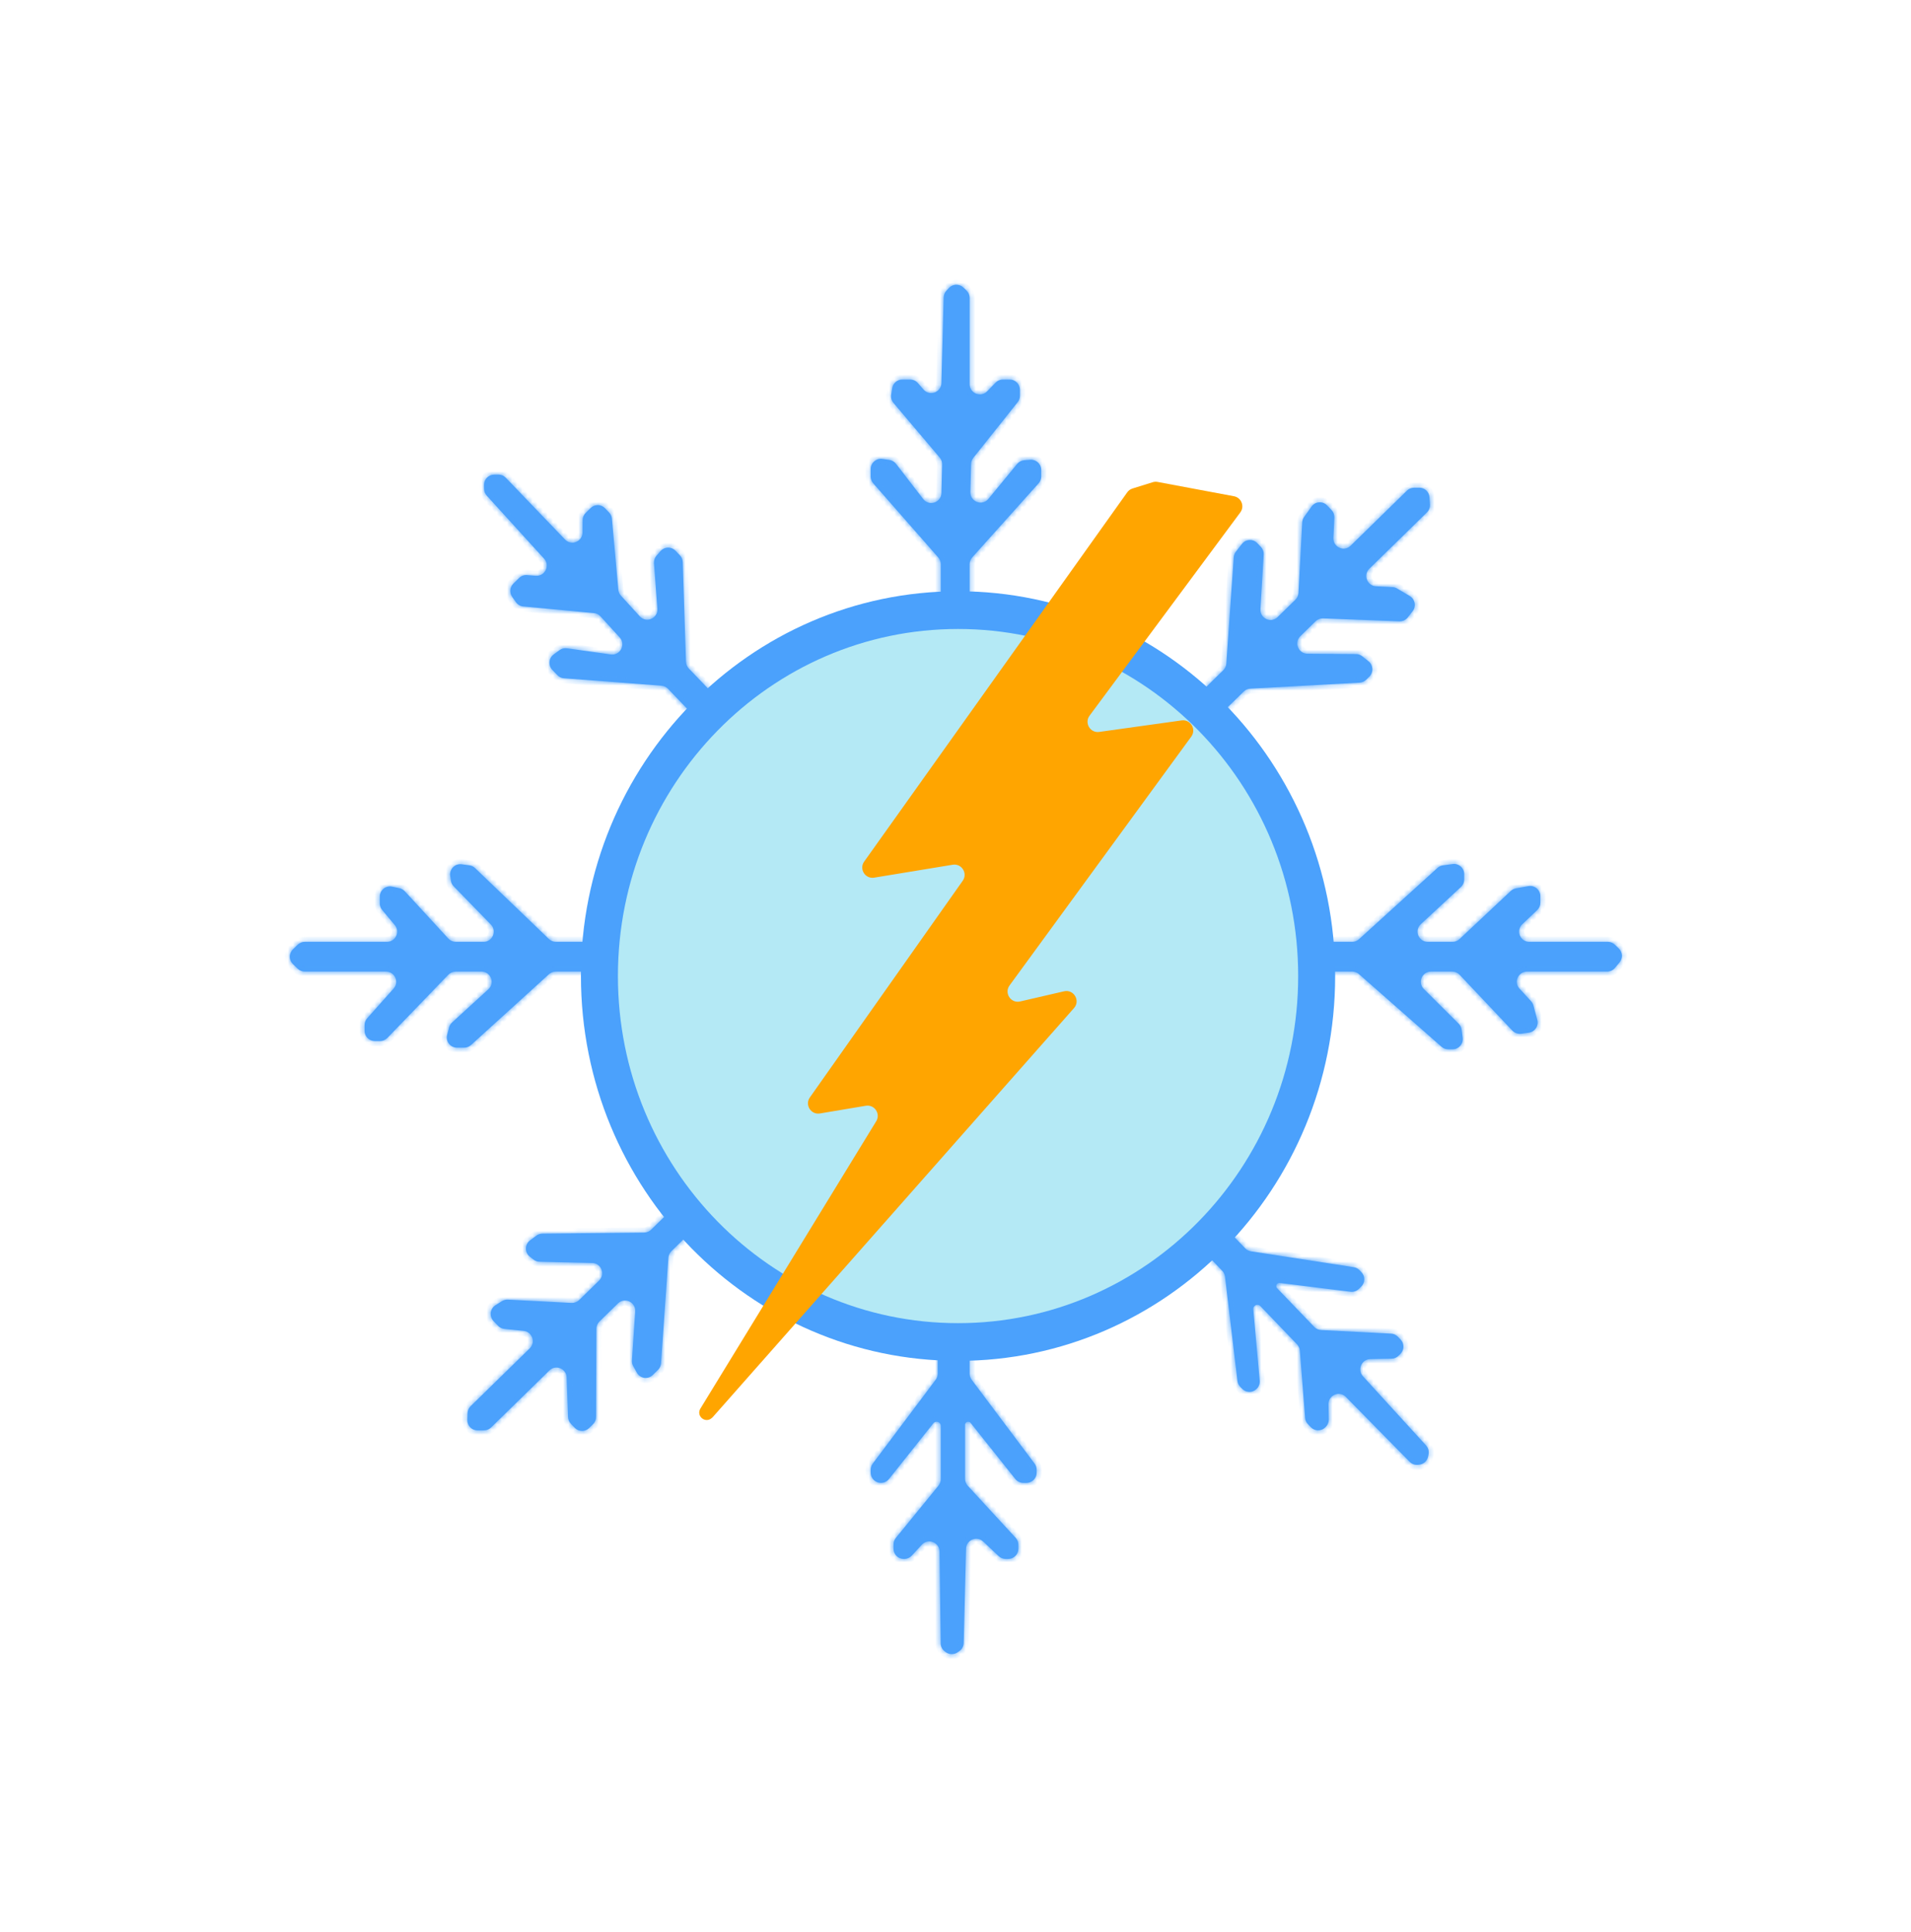 <svg width="375" height="379" viewBox="0 0 375 379" fill="none" xmlns="http://www.w3.org/2000/svg">
<mask id="path-1-inside-1_120_38" fill="white">
<path d="M195.366 75.071L193.712 76.772C192.46 78.06 190.278 77.174 190.278 75.378V58.445C190.278 57.902 190.057 57.382 189.667 57.005L189.061 56.422C188.253 55.642 186.962 55.68 186.202 56.506L185.706 57.043C185.379 57.399 185.191 57.862 185.178 58.346L184.735 75.167C184.687 76.99 182.424 77.803 181.227 76.427L180.118 75.152C179.738 74.716 179.188 74.465 178.609 74.465H177.053C176.066 74.465 175.226 75.185 175.076 76.161L174.877 77.457C174.789 78.029 174.954 78.611 175.328 79.053L184.407 89.78C184.724 90.154 184.892 90.632 184.88 91.122L184.74 96.732C184.694 98.614 182.308 99.394 181.158 97.904L175.832 91.002C175.514 90.591 175.049 90.319 174.535 90.245L173.141 90.043C171.935 89.869 170.854 90.804 170.854 92.023V93.501C170.854 93.987 171.031 94.455 171.351 94.82L184.104 109.363C184.424 109.728 184.6 110.197 184.6 110.682V118.392C184.6 119.496 185.496 120.392 186.6 120.392H188.278C189.382 120.392 190.278 119.496 190.278 118.392V110.694C190.278 110.201 190.46 109.726 190.788 109.359L203.812 94.824C204.141 94.457 204.322 93.982 204.322 93.489V92.198C204.322 91.032 203.33 90.114 202.168 90.204L200.989 90.295C200.446 90.337 199.944 90.599 199.598 91.02L193.967 97.874C192.76 99.344 190.375 98.456 190.422 96.554L190.56 91.032C190.571 90.597 190.724 90.177 190.995 89.836L199.703 78.905C199.985 78.551 200.139 78.111 200.139 77.659V76.465C200.139 75.36 199.244 74.465 198.139 74.465H196.8C196.26 74.465 195.743 74.683 195.366 75.071Z"/>
<path d="M265.336 184.784H255.857C254.752 184.784 253.857 185.679 253.857 186.784V188.623C253.857 189.728 254.752 190.623 255.857 190.623H265.354C265.84 190.623 266.31 190.801 266.675 191.122L282.874 205.372C283.239 205.694 283.708 205.871 284.195 205.871H285.044C286.253 205.871 287.185 204.808 287.027 203.61L286.816 202.005C286.758 201.567 286.557 201.16 286.244 200.848L279.404 194.041C278.139 192.782 279.03 190.623 280.815 190.623H284.969C285.519 190.623 286.045 190.85 286.423 191.249L296.78 202.205C297.222 202.673 297.863 202.9 298.502 202.813L300.009 202.609C301.205 202.446 301.986 201.269 301.67 200.104L300.9 197.259C300.816 196.949 300.658 196.664 300.44 196.427L298.185 193.978C297.004 192.697 297.913 190.623 299.656 190.623H315.371C315.966 190.623 316.53 190.358 316.91 189.9L317.816 188.807C318.484 188.002 318.418 186.818 317.665 186.091L316.892 185.345C316.519 184.985 316.021 184.784 315.503 184.784H300.104C298.297 184.784 297.416 182.578 298.726 181.334L301.643 178.563C302.041 178.185 302.266 177.661 302.266 177.113V175.824C302.266 174.577 301.137 173.634 299.91 173.856L297.469 174.297C297.089 174.366 296.737 174.543 296.456 174.807L286.408 184.242C286.037 184.59 285.548 184.784 285.039 184.784H280.173C278.355 184.784 277.48 182.553 278.814 181.317L286.684 174.023C287.093 173.645 287.325 173.113 287.325 172.556V171.502C287.325 170.29 286.256 169.357 285.056 169.52L283.159 169.777C282.758 169.832 282.383 170.007 282.084 170.278L266.68 184.265C266.312 184.599 265.833 184.784 265.336 184.784Z"/>
<path d="M118.546 184.784H109.099C108.582 184.784 108.086 184.584 107.713 184.226L93.225 170.313C92.92 170.019 92.529 169.83 92.109 169.773L90.594 169.568C89.28 169.389 88.159 170.517 88.345 171.83L88.48 172.783C88.54 173.203 88.731 173.593 89.027 173.897L96.322 181.389C97.556 182.656 96.658 184.784 94.889 184.784H89.449C88.89 184.784 88.356 184.55 87.978 184.139L79.438 174.868C79.159 174.565 78.793 174.356 78.391 174.268L76.951 173.956C75.705 173.685 74.527 174.635 74.527 175.91V177.247C74.527 177.715 74.691 178.168 74.991 178.528L77.471 181.503C78.556 182.806 77.63 184.784 75.934 184.784H59.803C59.281 184.784 58.779 184.988 58.405 185.353L57.464 186.273C56.661 187.058 56.661 188.35 57.464 189.134L58.405 190.054C58.779 190.419 59.281 190.623 59.803 190.623H75.746C77.472 190.623 78.388 192.664 77.24 193.953L72.045 199.787C71.719 200.153 71.539 200.627 71.539 201.117V202.249C71.539 203.353 72.434 204.249 73.539 204.249H74.574C75.117 204.249 75.636 204.028 76.013 203.637L87.982 191.235C88.359 190.844 88.878 190.623 89.421 190.623H94.476C96.302 190.623 97.173 192.868 95.826 194.099L88.708 200.607C88.424 200.867 88.221 201.202 88.123 201.574L87.738 203.037C87.404 204.306 88.361 205.546 89.672 205.546H91.086C91.583 205.546 92.063 205.361 92.431 205.027L107.722 191.143C108.09 190.808 108.569 190.623 109.066 190.623H118.546C119.65 190.623 120.546 189.728 120.546 188.623V186.784C120.546 185.679 119.65 184.784 118.546 184.784Z"/>
<path d="M190.278 269.507V257.9C190.278 256.795 189.382 255.9 188.278 255.9H186.003C184.898 255.9 184.003 256.795 184.003 257.9V269.507C184.003 269.94 183.862 270.361 183.602 270.708L171.255 287.159C170.995 287.505 170.854 287.927 170.854 288.36V288.937C170.854 290.041 171.766 290.937 172.871 290.937C173.48 290.937 174.064 290.659 174.443 290.183L183.163 279.237C183.316 279.045 183.548 278.933 183.794 278.933C184.239 278.933 184.6 279.294 184.6 279.74V290.224C184.6 290.685 184.441 291.132 184.15 291.489L175.787 301.739C175.496 302.096 175.337 302.543 175.337 303.003V303.86C175.337 304.964 176.232 305.86 177.337 305.86H177.448C178.007 305.86 178.54 305.626 178.919 305.215L180.893 303.072C182.119 301.741 184.341 302.592 184.364 304.402L184.588 322.413C184.596 323.023 184.881 323.596 185.362 323.969L185.545 324.11C186.229 324.641 187.177 324.671 187.893 324.185L188.232 323.955C188.766 323.593 189.092 322.995 189.108 322.35L189.569 303.854C189.612 302.124 191.683 301.262 192.941 302.45L195.975 305.314C196.346 305.664 196.837 305.86 197.348 305.86H197.84C198.945 305.86 199.84 304.964 199.84 303.86V303.072C199.84 302.57 199.651 302.086 199.311 301.717L189.91 291.511C189.57 291.142 189.381 290.658 189.381 290.156V279.538C189.381 279.204 189.652 278.933 189.986 278.933C190.171 278.933 190.345 279.017 190.459 279.161L199.24 290.183C199.619 290.659 200.195 290.937 200.804 290.937H201.426C202.531 290.937 203.426 290.041 203.426 288.937V288.36C203.426 287.927 203.286 287.505 203.026 287.159L190.678 270.708C190.418 270.361 190.278 269.94 190.278 269.507Z"/>
</mask>
<path d="M195.366 75.071L193.712 76.772C192.46 78.06 190.278 77.174 190.278 75.378V58.445C190.278 57.902 190.057 57.382 189.667 57.005L189.061 56.422C188.253 55.642 186.962 55.68 186.202 56.506L185.706 57.043C185.379 57.399 185.191 57.862 185.178 58.346L184.735 75.167C184.687 76.99 182.424 77.803 181.227 76.427L180.118 75.152C179.738 74.716 179.188 74.465 178.609 74.465H177.053C176.066 74.465 175.226 75.185 175.076 76.161L174.877 77.457C174.789 78.029 174.954 78.611 175.328 79.053L184.407 89.78C184.724 90.154 184.892 90.632 184.88 91.122L184.74 96.732C184.694 98.614 182.308 99.394 181.158 97.904L175.832 91.002C175.514 90.591 175.049 90.319 174.535 90.245L173.141 90.043C171.935 89.869 170.854 90.804 170.854 92.023V93.501C170.854 93.987 171.031 94.455 171.351 94.82L184.104 109.363C184.424 109.728 184.6 110.197 184.6 110.682V118.392C184.6 119.496 185.496 120.392 186.6 120.392H188.278C189.382 120.392 190.278 119.496 190.278 118.392V110.694C190.278 110.201 190.46 109.726 190.788 109.359L203.812 94.824C204.141 94.457 204.322 93.982 204.322 93.489V92.198C204.322 91.032 203.33 90.114 202.168 90.204L200.989 90.295C200.446 90.337 199.944 90.599 199.598 91.02L193.967 97.874C192.76 99.344 190.375 98.456 190.422 96.554L190.56 91.032C190.571 90.597 190.724 90.177 190.995 89.836L199.703 78.905C199.985 78.551 200.139 78.111 200.139 77.659V76.465C200.139 75.36 199.244 74.465 198.139 74.465H196.8C196.26 74.465 195.743 74.683 195.366 75.071Z" fill="#4BA1FC"/>
<path d="M265.336 184.784H255.857C254.752 184.784 253.857 185.679 253.857 186.784V188.623C253.857 189.728 254.752 190.623 255.857 190.623H265.354C265.84 190.623 266.31 190.801 266.675 191.122L282.874 205.372C283.239 205.694 283.708 205.871 284.195 205.871H285.044C286.253 205.871 287.185 204.808 287.027 203.61L286.816 202.005C286.758 201.567 286.557 201.16 286.244 200.848L279.404 194.041C278.139 192.782 279.03 190.623 280.815 190.623H284.969C285.519 190.623 286.045 190.85 286.423 191.249L296.78 202.205C297.222 202.673 297.863 202.9 298.502 202.813L300.009 202.609C301.205 202.446 301.986 201.269 301.67 200.104L300.9 197.259C300.816 196.949 300.658 196.664 300.44 196.427L298.185 193.978C297.004 192.697 297.913 190.623 299.656 190.623H315.371C315.966 190.623 316.53 190.358 316.91 189.9L317.816 188.807C318.484 188.002 318.418 186.818 317.665 186.091L316.892 185.345C316.519 184.985 316.021 184.784 315.503 184.784H300.104C298.297 184.784 297.416 182.578 298.726 181.334L301.643 178.563C302.041 178.185 302.266 177.661 302.266 177.113V175.824C302.266 174.577 301.137 173.634 299.91 173.856L297.469 174.297C297.089 174.366 296.737 174.543 296.456 174.807L286.408 184.242C286.037 184.59 285.548 184.784 285.039 184.784H280.173C278.355 184.784 277.48 182.553 278.814 181.317L286.684 174.023C287.093 173.645 287.325 173.113 287.325 172.556V171.502C287.325 170.29 286.256 169.357 285.056 169.52L283.159 169.777C282.758 169.832 282.383 170.007 282.084 170.278L266.68 184.265C266.312 184.599 265.833 184.784 265.336 184.784Z" fill="#4BA1FC"/>
<path d="M118.546 184.784H109.099C108.582 184.784 108.086 184.584 107.713 184.226L93.225 170.313C92.92 170.019 92.529 169.83 92.109 169.773L90.594 169.568C89.28 169.389 88.159 170.517 88.345 171.83L88.48 172.783C88.54 173.203 88.731 173.593 89.027 173.897L96.322 181.389C97.556 182.656 96.658 184.784 94.889 184.784H89.449C88.89 184.784 88.356 184.55 87.978 184.139L79.438 174.868C79.159 174.565 78.793 174.356 78.391 174.268L76.951 173.956C75.705 173.685 74.527 174.635 74.527 175.91V177.247C74.527 177.715 74.691 178.168 74.991 178.528L77.471 181.503C78.556 182.806 77.63 184.784 75.934 184.784H59.803C59.281 184.784 58.779 184.988 58.405 185.353L57.464 186.273C56.661 187.058 56.661 188.35 57.464 189.134L58.405 190.054C58.779 190.419 59.281 190.623 59.803 190.623H75.746C77.472 190.623 78.388 192.664 77.24 193.953L72.045 199.787C71.719 200.153 71.539 200.627 71.539 201.117V202.249C71.539 203.353 72.434 204.249 73.539 204.249H74.574C75.117 204.249 75.636 204.028 76.013 203.637L87.982 191.235C88.359 190.844 88.878 190.623 89.421 190.623H94.476C96.302 190.623 97.173 192.868 95.826 194.099L88.708 200.607C88.424 200.867 88.221 201.202 88.123 201.574L87.738 203.037C87.404 204.306 88.361 205.546 89.672 205.546H91.086C91.583 205.546 92.063 205.361 92.431 205.027L107.722 191.143C108.09 190.808 108.569 190.623 109.066 190.623H118.546C119.65 190.623 120.546 189.728 120.546 188.623V186.784C120.546 185.679 119.65 184.784 118.546 184.784Z" fill="#4BA1FC"/>
<path d="M190.278 269.507V257.9C190.278 256.795 189.382 255.9 188.278 255.9H186.003C184.898 255.9 184.003 256.795 184.003 257.9V269.507C184.003 269.94 183.862 270.361 183.602 270.708L171.255 287.159C170.995 287.505 170.854 287.927 170.854 288.36V288.937C170.854 290.041 171.766 290.937 172.871 290.937C173.48 290.937 174.064 290.659 174.443 290.183L183.163 279.237C183.316 279.045 183.548 278.933 183.794 278.933C184.239 278.933 184.6 279.294 184.6 279.74V290.224C184.6 290.685 184.441 291.132 184.15 291.489L175.787 301.739C175.496 302.096 175.337 302.543 175.337 303.003V303.86C175.337 304.964 176.232 305.86 177.337 305.86H177.448C178.007 305.86 178.54 305.626 178.919 305.215L180.893 303.072C182.119 301.741 184.341 302.592 184.364 304.402L184.588 322.413C184.596 323.023 184.881 323.596 185.362 323.969L185.545 324.11C186.229 324.641 187.177 324.671 187.893 324.185L188.232 323.955C188.766 323.593 189.092 322.995 189.108 322.35L189.569 303.854C189.612 302.124 191.683 301.262 192.941 302.45L195.975 305.314C196.346 305.664 196.837 305.86 197.348 305.86H197.84C198.945 305.86 199.84 304.964 199.84 303.86V303.072C199.84 302.57 199.651 302.086 199.311 301.717L189.91 291.511C189.57 291.142 189.381 290.658 189.381 290.156V279.538C189.381 279.204 189.652 278.933 189.986 278.933C190.171 278.933 190.345 279.017 190.459 279.161L199.24 290.183C199.619 290.659 200.195 290.937 200.804 290.937H201.426C202.531 290.937 203.426 290.041 203.426 288.937V288.36C203.426 287.927 203.286 287.505 203.026 287.159L190.678 270.708C190.418 270.361 190.278 269.94 190.278 269.507Z" fill="#4BA1FC"/>
<path d="M195.366 75.071L193.712 76.772C192.46 78.06 190.278 77.174 190.278 75.378V58.445C190.278 57.902 190.057 57.382 189.667 57.005L189.061 56.422C188.253 55.642 186.962 55.68 186.202 56.506L185.706 57.043C185.379 57.399 185.191 57.862 185.178 58.346L184.735 75.167C184.687 76.99 182.424 77.803 181.227 76.427L180.118 75.152C179.738 74.716 179.188 74.465 178.609 74.465H177.053C176.066 74.465 175.226 75.185 175.076 76.161L174.877 77.457C174.789 78.029 174.954 78.611 175.328 79.053L184.407 89.78C184.724 90.154 184.892 90.632 184.88 91.122L184.74 96.732C184.694 98.614 182.308 99.394 181.158 97.904L175.832 91.002C175.514 90.591 175.049 90.319 174.535 90.245L173.141 90.043C171.935 89.869 170.854 90.804 170.854 92.023V93.501C170.854 93.987 171.031 94.455 171.351 94.82L184.104 109.363C184.424 109.728 184.6 110.197 184.6 110.682V118.392C184.6 119.496 185.496 120.392 186.6 120.392H188.278C189.382 120.392 190.278 119.496 190.278 118.392V110.694C190.278 110.201 190.46 109.726 190.788 109.359L203.812 94.824C204.141 94.457 204.322 93.982 204.322 93.489V92.198C204.322 91.032 203.33 90.114 202.168 90.204L200.989 90.295C200.446 90.337 199.944 90.599 199.598 91.02L193.967 97.874C192.76 99.344 190.375 98.456 190.422 96.554L190.56 91.032C190.571 90.597 190.724 90.177 190.995 89.836L199.703 78.905C199.985 78.551 200.139 78.111 200.139 77.659V76.465C200.139 75.36 199.244 74.465 198.139 74.465H196.8C196.26 74.465 195.743 74.683 195.366 75.071Z" stroke="#4BA1FC" stroke-width="2" mask="url(#path-1-inside-1_120_38)"/>
<path d="M265.336 184.784H255.857C254.752 184.784 253.857 185.679 253.857 186.784V188.623C253.857 189.728 254.752 190.623 255.857 190.623H265.354C265.84 190.623 266.31 190.801 266.675 191.122L282.874 205.372C283.239 205.694 283.708 205.871 284.195 205.871H285.044C286.253 205.871 287.185 204.808 287.027 203.61L286.816 202.005C286.758 201.567 286.557 201.16 286.244 200.848L279.404 194.041C278.139 192.782 279.03 190.623 280.815 190.623H284.969C285.519 190.623 286.045 190.85 286.423 191.249L296.78 202.205C297.222 202.673 297.863 202.9 298.502 202.813L300.009 202.609C301.205 202.446 301.986 201.269 301.67 200.104L300.9 197.259C300.816 196.949 300.658 196.664 300.44 196.427L298.185 193.978C297.004 192.697 297.913 190.623 299.656 190.623H315.371C315.966 190.623 316.53 190.358 316.91 189.9L317.816 188.807C318.484 188.002 318.418 186.818 317.665 186.091L316.892 185.345C316.519 184.985 316.021 184.784 315.503 184.784H300.104C298.297 184.784 297.416 182.578 298.726 181.334L301.643 178.563C302.041 178.185 302.266 177.661 302.266 177.113V175.824C302.266 174.577 301.137 173.634 299.91 173.856L297.469 174.297C297.089 174.366 296.737 174.543 296.456 174.807L286.408 184.242C286.037 184.59 285.548 184.784 285.039 184.784H280.173C278.355 184.784 277.48 182.553 278.814 181.317L286.684 174.023C287.093 173.645 287.325 173.113 287.325 172.556V171.502C287.325 170.29 286.256 169.357 285.056 169.52L283.159 169.777C282.758 169.832 282.383 170.007 282.084 170.278L266.68 184.265C266.312 184.599 265.833 184.784 265.336 184.784Z" stroke="#4BA1FC" stroke-width="2" mask="url(#path-1-inside-1_120_38)"/>
<path d="M118.546 184.784H109.099C108.582 184.784 108.086 184.584 107.713 184.226L93.225 170.313C92.92 170.019 92.529 169.83 92.109 169.773L90.594 169.568C89.28 169.389 88.159 170.517 88.345 171.83L88.48 172.783C88.54 173.203 88.731 173.593 89.027 173.897L96.322 181.389C97.556 182.656 96.658 184.784 94.889 184.784H89.449C88.89 184.784 88.356 184.55 87.978 184.139L79.438 174.868C79.159 174.565 78.793 174.356 78.391 174.268L76.951 173.956C75.705 173.685 74.527 174.635 74.527 175.91V177.247C74.527 177.715 74.691 178.168 74.991 178.528L77.471 181.503C78.556 182.806 77.63 184.784 75.934 184.784H59.803C59.281 184.784 58.779 184.988 58.405 185.353L57.464 186.273C56.661 187.058 56.661 188.35 57.464 189.134L58.405 190.054C58.779 190.419 59.281 190.623 59.803 190.623H75.746C77.472 190.623 78.388 192.664 77.24 193.953L72.045 199.787C71.719 200.153 71.539 200.627 71.539 201.117V202.249C71.539 203.353 72.434 204.249 73.539 204.249H74.574C75.117 204.249 75.636 204.028 76.013 203.637L87.982 191.235C88.359 190.844 88.878 190.623 89.421 190.623H94.476C96.302 190.623 97.173 192.868 95.826 194.099L88.708 200.607C88.424 200.867 88.221 201.202 88.123 201.574L87.738 203.037C87.404 204.306 88.361 205.546 89.672 205.546H91.086C91.583 205.546 92.063 205.361 92.431 205.027L107.722 191.143C108.09 190.808 108.569 190.623 109.066 190.623H118.546C119.65 190.623 120.546 189.728 120.546 188.623V186.784C120.546 185.679 119.65 184.784 118.546 184.784Z" stroke="#4BA1FC" stroke-width="2" mask="url(#path-1-inside-1_120_38)"/>
<path d="M190.278 269.507V257.9C190.278 256.795 189.382 255.9 188.278 255.9H186.003C184.898 255.9 184.003 256.795 184.003 257.9V269.507C184.003 269.94 183.862 270.361 183.602 270.708L171.255 287.159C170.995 287.505 170.854 287.927 170.854 288.36V288.937C170.854 290.041 171.766 290.937 172.871 290.937C173.48 290.937 174.064 290.659 174.443 290.183L183.163 279.237C183.316 279.045 183.548 278.933 183.794 278.933C184.239 278.933 184.6 279.294 184.6 279.74V290.224C184.6 290.685 184.441 291.132 184.15 291.489L175.787 301.739C175.496 302.096 175.337 302.543 175.337 303.003V303.86C175.337 304.964 176.232 305.86 177.337 305.86H177.448C178.007 305.86 178.54 305.626 178.919 305.215L180.893 303.072C182.119 301.741 184.341 302.592 184.364 304.402L184.588 322.413C184.596 323.023 184.881 323.596 185.362 323.969L185.545 324.11C186.229 324.641 187.177 324.671 187.893 324.185L188.232 323.955C188.766 323.593 189.092 322.995 189.108 322.35L189.569 303.854C189.612 302.124 191.683 301.262 192.941 302.45L195.975 305.314C196.346 305.664 196.837 305.86 197.348 305.86H197.84C198.945 305.86 199.84 304.964 199.84 303.86V303.072C199.84 302.57 199.651 302.086 199.311 301.717L189.91 291.511C189.57 291.142 189.381 290.658 189.381 290.156V279.538C189.381 279.204 189.652 278.933 189.986 278.933C190.171 278.933 190.345 279.017 190.459 279.161L199.24 290.183C199.619 290.659 200.195 290.937 200.804 290.937H201.426C202.531 290.937 203.426 290.041 203.426 288.937V288.36C203.426 287.927 203.286 287.505 203.026 287.159L190.678 270.708C190.418 270.361 190.278 269.94 190.278 269.507Z" stroke="#4BA1FC" stroke-width="2" mask="url(#path-1-inside-1_120_38)"/>
<mask id="path-2-inside-2_120_38" fill="white">
<path d="M114.326 102.05L114.307 104.473C114.293 106.271 112.125 107.147 110.886 105.856L99.247 93.729C98.869 93.335 98.346 93.114 97.802 93.118L96.951 93.125C95.843 93.134 94.955 94.055 94.976 95.173L94.99 95.919C94.999 96.409 95.186 96.879 95.514 97.24L106.761 109.601C107.984 110.945 106.94 113.108 105.136 112.963L103.421 112.825C102.851 112.779 102.288 112.983 101.878 113.385L100.743 114.494C100.038 115.183 99.936 116.288 100.502 117.097L101.237 118.146C101.572 118.625 102.098 118.932 102.677 118.986L116.557 120.291C117.047 120.338 117.503 120.565 117.836 120.931L121.594 125.049C122.859 126.435 121.705 128.66 119.855 128.4L111.242 127.191C110.732 127.12 110.215 127.25 109.799 127.555L108.64 128.403C107.659 129.121 107.535 130.549 108.378 131.428L109.378 132.469C109.717 132.822 110.172 133.038 110.658 133.075L129.804 134.534C130.29 134.571 130.745 134.786 131.084 135.139L136.367 140.644C137.132 141.441 138.392 141.461 139.182 140.689L140.401 139.497C141.191 138.725 141.211 137.453 140.446 136.656L135.172 131.16C134.828 130.802 134.628 130.327 134.612 129.828L133.976 110.283C133.96 109.785 133.76 109.31 133.416 108.952L132.546 108.045C131.74 107.204 130.395 107.235 129.626 108.111L128.827 109.021C128.47 109.428 128.291 109.964 128.332 110.506L129.002 119.414C129.145 121.314 126.831 122.33 125.552 120.928L121.855 116.876C121.558 116.551 121.376 116.137 121.336 115.697L120.079 101.765C120.038 101.308 119.843 100.879 119.527 100.55L118.723 99.713C117.959 98.916 116.698 98.896 115.908 99.668L114.932 100.623C114.549 100.998 114.33 101.512 114.326 102.05Z"/>
<path d="M240.042 131.499L233.217 138.171C232.427 138.944 232.407 140.216 233.171 141.012L234.417 142.31C235.181 143.107 236.442 143.127 237.232 142.355L244.07 135.67C244.415 135.333 244.868 135.133 245.348 135.106L266.798 133.936C267.277 133.91 267.731 133.71 268.076 133.373L268.699 132.764C269.564 131.918 269.493 130.498 268.549 129.744L267.316 128.761C266.969 128.484 266.539 128.331 266.097 128.328L256.553 128.257C254.772 128.243 253.904 126.056 255.184 124.805L258.164 121.891C258.554 121.509 259.082 121.305 259.625 121.326L274.613 121.9C275.249 121.924 275.858 121.641 276.252 121.137L277.203 119.92C277.949 118.965 277.691 117.565 276.653 116.946L274.17 115.466C273.893 115.3 273.58 115.205 273.259 115.189L270.002 115.021C268.264 114.932 267.469 112.794 268.719 111.572L280.008 100.536C280.431 100.122 280.651 99.541 280.609 98.949L280.51 97.551C280.435 96.493 279.559 95.677 278.509 95.685L277.457 95.694C276.945 95.698 276.455 95.901 276.087 96.26L265.029 107.071C263.733 108.338 261.57 107.352 261.656 105.533L261.844 101.554C261.87 100.999 261.668 100.459 261.285 100.06L260.416 99.155C259.554 98.256 258.096 98.364 257.371 99.379L255.908 101.428C255.685 101.741 255.556 102.111 255.535 102.496L254.802 116.323C254.775 116.829 254.56 117.306 254.199 117.659L250.71 121.07C249.405 122.345 247.229 121.337 247.338 119.507L247.974 108.809C248.008 108.247 247.805 107.696 247.417 107.291L246.71 106.554C245.872 105.681 244.463 105.754 243.717 106.708L242.518 108.242C242.27 108.559 242.123 108.943 242.095 109.346L240.643 130.196C240.608 130.69 240.394 131.154 240.042 131.499Z"/>
<path d="M134.572 234.609L127.769 241.259C127.403 241.617 126.915 241.82 126.405 241.825L106.418 242.034C105.999 242.039 105.592 242.176 105.255 242.427L104.01 243.356C102.947 244.148 102.929 245.745 103.973 246.561L104.704 247.131C105.04 247.394 105.451 247.541 105.876 247.551L116.217 247.793C117.983 247.834 118.824 250.004 117.555 251.244L113.65 255.062C113.254 255.45 112.715 255.654 112.164 255.626L99.645 254.982C99.238 254.961 98.835 255.067 98.489 255.285L97.22 256.084C96.144 256.762 95.962 258.268 96.844 259.187L97.747 260.128C98.074 260.468 98.509 260.681 98.977 260.729L102.755 261.114C104.44 261.285 105.156 263.366 103.94 264.556L92.35 275.886C91.98 276.248 91.763 276.741 91.745 277.262L91.702 278.562C91.664 279.698 92.568 280.64 93.695 280.638L94.983 280.635C95.499 280.634 95.995 280.431 96.365 280.069L107.818 268.873C109.056 267.662 111.13 268.504 111.192 270.243L111.469 278.019C111.487 278.516 111.686 278.988 112.029 279.344L112.788 280.136C113.553 280.933 114.814 280.953 115.603 280.181L116.362 279.439C116.747 279.063 116.966 278.545 116.968 278.004L117.04 260.7C117.042 260.159 117.26 259.641 117.646 259.265L121.271 255.72C122.58 254.44 124.764 255.461 124.642 257.297L124.006 266.907C123.98 267.294 124.066 267.681 124.254 268.02L124.968 269.312C125.605 270.464 127.152 270.693 128.091 269.775L129.118 268.771C129.471 268.426 129.685 267.962 129.719 267.468L131.16 246.768C131.195 246.273 131.409 245.81 131.761 245.465L138.587 238.792C139.377 238.02 139.397 236.748 138.632 235.951L137.387 234.654C136.622 233.857 135.362 233.837 134.572 234.609Z"/>
<path d="M244.35 244.917L236.386 236.619C235.622 235.822 234.361 235.802 233.571 236.575L231.923 238.186C231.133 238.958 231.113 240.23 231.878 241.027L239.841 249.324C240.143 249.64 240.335 250.046 240.387 250.482L242.825 270.924C242.877 271.36 243.069 271.767 243.371 272.082L243.751 272.477C244.516 273.274 245.776 273.294 246.566 272.522L246.599 272.49C247.031 272.067 247.251 271.469 247.196 270.864L245.935 256.894C245.913 256.648 246.002 256.405 246.178 256.233C246.499 255.92 247.011 255.928 247.322 256.252L254.514 263.746C254.836 264.081 255.032 264.519 255.069 264.985L256.107 278.186C256.143 278.651 256.339 279.089 256.661 279.425L257.232 280.019C257.997 280.816 259.257 280.836 260.047 280.064L260.142 279.972C260.539 279.584 260.758 279.047 260.747 278.49L260.691 275.526C260.657 273.714 262.829 272.785 264.094 274.071L276.636 286.813C277.067 287.25 277.672 287.464 278.278 287.393L278.517 287.365C279.365 287.265 280.056 286.631 280.235 285.789L280.323 285.374C280.458 284.736 280.278 284.072 279.841 283.592L267.46 270.025C266.297 268.75 267.171 266.687 268.887 266.654L273.077 266.574C273.581 266.565 274.062 266.363 274.424 266.009L274.793 265.649C275.582 264.876 275.603 263.604 274.838 262.808L274.314 262.262C273.964 261.897 273.489 261.68 272.986 261.654L259.23 260.947C258.727 260.921 258.253 260.703 257.902 260.338L250.616 252.747C250.383 252.504 250.389 252.116 250.63 251.881C250.762 251.752 250.944 251.691 251.126 251.713L265.017 253.442C265.615 253.516 266.214 253.314 266.646 252.891L267.109 252.439C267.898 251.667 267.919 250.395 267.154 249.598L266.774 249.203C266.472 248.887 266.075 248.681 265.646 248.615L245.479 245.505C245.049 245.438 244.652 245.232 244.35 244.917Z"/>
</mask>
<path d="M114.326 102.05L114.307 104.473C114.293 106.271 112.125 107.147 110.886 105.856L99.247 93.729C98.869 93.335 98.346 93.114 97.802 93.118L96.951 93.125C95.843 93.134 94.955 94.055 94.976 95.173L94.99 95.919C94.999 96.409 95.186 96.879 95.514 97.24L106.761 109.601C107.984 110.945 106.94 113.108 105.136 112.963L103.421 112.825C102.851 112.779 102.288 112.983 101.878 113.385L100.743 114.494C100.038 115.183 99.936 116.288 100.502 117.097L101.237 118.146C101.572 118.625 102.098 118.932 102.677 118.986L116.557 120.291C117.047 120.338 117.503 120.565 117.836 120.931L121.594 125.049C122.859 126.435 121.705 128.66 119.855 128.4L111.242 127.191C110.732 127.12 110.215 127.25 109.799 127.555L108.64 128.403C107.659 129.121 107.535 130.549 108.378 131.428L109.378 132.469C109.717 132.822 110.172 133.038 110.658 133.075L129.804 134.534C130.29 134.571 130.745 134.786 131.084 135.139L136.367 140.644C137.132 141.441 138.392 141.461 139.182 140.689L140.401 139.497C141.191 138.725 141.211 137.453 140.446 136.656L135.172 131.16C134.828 130.802 134.628 130.327 134.612 129.828L133.976 110.283C133.96 109.785 133.76 109.31 133.416 108.952L132.546 108.045C131.74 107.204 130.395 107.235 129.626 108.111L128.827 109.021C128.47 109.428 128.291 109.964 128.332 110.506L129.002 119.414C129.145 121.314 126.831 122.33 125.552 120.928L121.855 116.876C121.558 116.551 121.376 116.137 121.336 115.697L120.079 101.765C120.038 101.308 119.843 100.879 119.527 100.55L118.723 99.713C117.959 98.916 116.698 98.896 115.908 99.668L114.932 100.623C114.549 100.998 114.33 101.512 114.326 102.05Z" fill="#4BA1FC"/>
<path d="M240.042 131.499L233.217 138.171C232.427 138.944 232.407 140.216 233.171 141.012L234.417 142.31C235.181 143.107 236.442 143.127 237.232 142.355L244.07 135.67C244.415 135.333 244.868 135.133 245.348 135.106L266.798 133.936C267.277 133.91 267.731 133.71 268.076 133.373L268.699 132.764C269.564 131.918 269.493 130.498 268.549 129.744L267.316 128.761C266.969 128.484 266.539 128.331 266.097 128.328L256.553 128.257C254.772 128.243 253.904 126.056 255.184 124.805L258.164 121.891C258.554 121.509 259.082 121.305 259.625 121.326L274.613 121.9C275.249 121.924 275.858 121.641 276.252 121.137L277.203 119.92C277.949 118.965 277.691 117.565 276.653 116.946L274.17 115.466C273.893 115.3 273.58 115.205 273.259 115.189L270.002 115.021C268.264 114.932 267.469 112.794 268.719 111.572L280.008 100.536C280.431 100.122 280.651 99.541 280.609 98.949L280.51 97.551C280.435 96.493 279.559 95.677 278.509 95.685L277.457 95.694C276.945 95.698 276.455 95.901 276.087 96.26L265.029 107.071C263.733 108.338 261.57 107.352 261.656 105.533L261.844 101.554C261.87 100.999 261.668 100.459 261.285 100.06L260.416 99.155C259.554 98.256 258.096 98.364 257.371 99.379L255.908 101.428C255.685 101.741 255.556 102.111 255.535 102.496L254.802 116.323C254.775 116.829 254.56 117.306 254.199 117.659L250.71 121.07C249.405 122.345 247.229 121.337 247.338 119.507L247.974 108.809C248.008 108.247 247.805 107.696 247.417 107.291L246.71 106.554C245.872 105.681 244.463 105.754 243.717 106.708L242.518 108.242C242.27 108.559 242.123 108.943 242.095 109.346L240.643 130.196C240.608 130.69 240.394 131.154 240.042 131.499Z" fill="#4BA1FC"/>
<path d="M134.572 234.609L127.769 241.259C127.403 241.617 126.915 241.82 126.405 241.825L106.418 242.034C105.999 242.039 105.592 242.176 105.255 242.427L104.01 243.356C102.947 244.148 102.929 245.745 103.973 246.561L104.704 247.131C105.04 247.394 105.451 247.541 105.876 247.551L116.217 247.793C117.983 247.834 118.824 250.004 117.555 251.244L113.65 255.062C113.254 255.45 112.715 255.654 112.164 255.626L99.645 254.982C99.238 254.961 98.835 255.067 98.489 255.285L97.22 256.084C96.144 256.762 95.962 258.268 96.844 259.187L97.747 260.128C98.074 260.468 98.509 260.681 98.977 260.729L102.755 261.114C104.44 261.285 105.156 263.366 103.94 264.556L92.35 275.886C91.98 276.248 91.763 276.741 91.745 277.262L91.702 278.562C91.664 279.698 92.568 280.64 93.695 280.638L94.983 280.635C95.499 280.634 95.995 280.431 96.365 280.069L107.818 268.873C109.056 267.662 111.13 268.504 111.192 270.243L111.469 278.019C111.487 278.516 111.686 278.988 112.029 279.344L112.788 280.136C113.553 280.933 114.814 280.953 115.603 280.181L116.362 279.439C116.747 279.063 116.966 278.545 116.968 278.004L117.04 260.7C117.042 260.159 117.26 259.641 117.646 259.265L121.271 255.72C122.58 254.44 124.764 255.461 124.642 257.297L124.006 266.907C123.98 267.294 124.066 267.681 124.254 268.02L124.968 269.312C125.605 270.464 127.152 270.693 128.091 269.775L129.118 268.771C129.471 268.426 129.685 267.962 129.719 267.468L131.16 246.768C131.195 246.273 131.409 245.81 131.761 245.465L138.587 238.792C139.377 238.02 139.397 236.748 138.632 235.951L137.387 234.654C136.622 233.857 135.362 233.837 134.572 234.609Z" fill="#4BA1FC"/>
<path d="M244.35 244.917L236.386 236.619C235.622 235.822 234.361 235.802 233.571 236.575L231.923 238.186C231.133 238.958 231.113 240.23 231.878 241.027L239.841 249.324C240.143 249.64 240.335 250.046 240.387 250.482L242.825 270.924C242.877 271.36 243.069 271.767 243.371 272.082L243.751 272.477C244.516 273.274 245.776 273.294 246.566 272.522L246.599 272.49C247.031 272.067 247.251 271.469 247.196 270.864L245.935 256.894C245.913 256.648 246.002 256.405 246.178 256.233C246.499 255.92 247.011 255.928 247.322 256.252L254.514 263.746C254.836 264.081 255.032 264.519 255.069 264.985L256.107 278.186C256.143 278.651 256.339 279.089 256.661 279.425L257.232 280.019C257.997 280.816 259.257 280.836 260.047 280.064L260.142 279.972C260.539 279.584 260.758 279.047 260.747 278.49L260.691 275.526C260.657 273.714 262.829 272.785 264.094 274.071L276.636 286.813C277.067 287.25 277.672 287.464 278.278 287.393L278.517 287.365C279.365 287.265 280.056 286.631 280.235 285.789L280.323 285.374C280.458 284.736 280.278 284.072 279.841 283.592L267.46 270.025C266.297 268.75 267.171 266.687 268.887 266.654L273.077 266.574C273.581 266.565 274.062 266.363 274.424 266.009L274.793 265.649C275.582 264.876 275.603 263.604 274.838 262.808L274.314 262.262C273.964 261.897 273.489 261.68 272.986 261.654L259.23 260.947C258.727 260.921 258.253 260.703 257.902 260.338L250.616 252.747C250.383 252.504 250.389 252.116 250.63 251.881C250.762 251.752 250.944 251.691 251.126 251.713L265.017 253.442C265.615 253.516 266.214 253.314 266.646 252.891L267.109 252.439C267.898 251.667 267.919 250.395 267.154 249.598L266.774 249.203C266.472 248.887 266.075 248.681 265.646 248.615L245.479 245.505C245.049 245.438 244.652 245.232 244.35 244.917Z" fill="#4BA1FC"/>
<path d="M114.326 102.05L114.307 104.473C114.293 106.271 112.125 107.147 110.886 105.856L99.247 93.729C98.869 93.335 98.346 93.114 97.802 93.118L96.951 93.125C95.843 93.134 94.955 94.055 94.976 95.173L94.99 95.919C94.999 96.409 95.186 96.879 95.514 97.24L106.761 109.601C107.984 110.945 106.94 113.108 105.136 112.963L103.421 112.825C102.851 112.779 102.288 112.983 101.878 113.385L100.743 114.494C100.038 115.183 99.936 116.288 100.502 117.097L101.237 118.146C101.572 118.625 102.098 118.932 102.677 118.986L116.557 120.291C117.047 120.338 117.503 120.565 117.836 120.931L121.594 125.049C122.859 126.435 121.705 128.66 119.855 128.4L111.242 127.191C110.732 127.12 110.215 127.25 109.799 127.555L108.64 128.403C107.659 129.121 107.535 130.549 108.378 131.428L109.378 132.469C109.717 132.822 110.172 133.038 110.658 133.075L129.804 134.534C130.29 134.571 130.745 134.786 131.084 135.139L136.367 140.644C137.132 141.441 138.392 141.461 139.182 140.689L140.401 139.497C141.191 138.725 141.211 137.453 140.446 136.656L135.172 131.16C134.828 130.802 134.628 130.327 134.612 129.828L133.976 110.283C133.96 109.785 133.76 109.31 133.416 108.952L132.546 108.045C131.74 107.204 130.395 107.235 129.626 108.111L128.827 109.021C128.47 109.428 128.291 109.964 128.332 110.506L129.002 119.414C129.145 121.314 126.831 122.33 125.552 120.928L121.855 116.876C121.558 116.551 121.376 116.137 121.336 115.697L120.079 101.765C120.038 101.308 119.843 100.879 119.527 100.55L118.723 99.713C117.959 98.916 116.698 98.896 115.908 99.668L114.932 100.623C114.549 100.998 114.33 101.512 114.326 102.05Z" stroke="#4BA1FC" stroke-width="2" mask="url(#path-2-inside-2_120_38)"/>
<path d="M240.042 131.499L233.217 138.171C232.427 138.944 232.407 140.216 233.171 141.012L234.417 142.31C235.181 143.107 236.442 143.127 237.232 142.355L244.07 135.67C244.415 135.333 244.868 135.133 245.348 135.106L266.798 133.936C267.277 133.91 267.731 133.71 268.076 133.373L268.699 132.764C269.564 131.918 269.493 130.498 268.549 129.744L267.316 128.761C266.969 128.484 266.539 128.331 266.097 128.328L256.553 128.257C254.772 128.243 253.904 126.056 255.184 124.805L258.164 121.891C258.554 121.509 259.082 121.305 259.625 121.326L274.613 121.9C275.249 121.924 275.858 121.641 276.252 121.137L277.203 119.92C277.949 118.965 277.691 117.565 276.653 116.946L274.17 115.466C273.893 115.3 273.58 115.205 273.259 115.189L270.002 115.021C268.264 114.932 267.469 112.794 268.719 111.572L280.008 100.536C280.431 100.122 280.651 99.541 280.609 98.949L280.51 97.551C280.435 96.493 279.559 95.677 278.509 95.685L277.457 95.694C276.945 95.698 276.455 95.901 276.087 96.26L265.029 107.071C263.733 108.338 261.57 107.352 261.656 105.533L261.844 101.554C261.87 100.999 261.668 100.459 261.285 100.06L260.416 99.155C259.554 98.256 258.096 98.364 257.371 99.379L255.908 101.428C255.685 101.741 255.556 102.111 255.535 102.496L254.802 116.323C254.775 116.829 254.56 117.306 254.199 117.659L250.71 121.07C249.405 122.345 247.229 121.337 247.338 119.507L247.974 108.809C248.008 108.247 247.805 107.696 247.417 107.291L246.71 106.554C245.872 105.681 244.463 105.754 243.717 106.708L242.518 108.242C242.27 108.559 242.123 108.943 242.095 109.346L240.643 130.196C240.608 130.69 240.394 131.154 240.042 131.499Z" stroke="#4BA1FC" stroke-width="2" mask="url(#path-2-inside-2_120_38)"/>
<path d="M134.572 234.609L127.769 241.259C127.403 241.617 126.915 241.82 126.405 241.825L106.418 242.034C105.999 242.039 105.592 242.176 105.255 242.427L104.01 243.356C102.947 244.148 102.929 245.745 103.973 246.561L104.704 247.131C105.04 247.394 105.451 247.541 105.876 247.551L116.217 247.793C117.983 247.834 118.824 250.004 117.555 251.244L113.65 255.062C113.254 255.45 112.715 255.654 112.164 255.626L99.645 254.982C99.238 254.961 98.835 255.067 98.489 255.285L97.22 256.084C96.144 256.762 95.962 258.268 96.844 259.187L97.747 260.128C98.074 260.468 98.509 260.681 98.977 260.729L102.755 261.114C104.44 261.285 105.156 263.366 103.94 264.556L92.35 275.886C91.98 276.248 91.763 276.741 91.745 277.262L91.702 278.562C91.664 279.698 92.568 280.64 93.695 280.638L94.983 280.635C95.499 280.634 95.995 280.431 96.365 280.069L107.818 268.873C109.056 267.662 111.13 268.504 111.192 270.243L111.469 278.019C111.487 278.516 111.686 278.988 112.029 279.344L112.788 280.136C113.553 280.933 114.814 280.953 115.603 280.181L116.362 279.439C116.747 279.063 116.966 278.545 116.968 278.004L117.04 260.7C117.042 260.159 117.26 259.641 117.646 259.265L121.271 255.72C122.58 254.44 124.764 255.461 124.642 257.297L124.006 266.907C123.98 267.294 124.066 267.681 124.254 268.02L124.968 269.312C125.605 270.464 127.152 270.693 128.091 269.775L129.118 268.771C129.471 268.426 129.685 267.962 129.719 267.468L131.16 246.768C131.195 246.273 131.409 245.81 131.761 245.465L138.587 238.792C139.377 238.02 139.397 236.748 138.632 235.951L137.387 234.654C136.622 233.857 135.362 233.837 134.572 234.609Z" stroke="#4BA1FC" stroke-width="2" mask="url(#path-2-inside-2_120_38)"/>
<path d="M244.35 244.917L236.386 236.619C235.622 235.822 234.361 235.802 233.571 236.575L231.923 238.186C231.133 238.958 231.113 240.23 231.878 241.027L239.841 249.324C240.143 249.64 240.335 250.046 240.387 250.482L242.825 270.924C242.877 271.36 243.069 271.767 243.371 272.082L243.751 272.477C244.516 273.274 245.776 273.294 246.566 272.522L246.599 272.49C247.031 272.067 247.251 271.469 247.196 270.864L245.935 256.894C245.913 256.648 246.002 256.405 246.178 256.233C246.499 255.92 247.011 255.928 247.322 256.252L254.514 263.746C254.836 264.081 255.032 264.519 255.069 264.985L256.107 278.186C256.143 278.651 256.339 279.089 256.661 279.425L257.232 280.019C257.997 280.816 259.257 280.836 260.047 280.064L260.142 279.972C260.539 279.584 260.758 279.047 260.747 278.49L260.691 275.526C260.657 273.714 262.829 272.785 264.094 274.071L276.636 286.813C277.067 287.25 277.672 287.464 278.278 287.393L278.517 287.365C279.365 287.265 280.056 286.631 280.235 285.789L280.323 285.374C280.458 284.736 280.278 284.072 279.841 283.592L267.46 270.025C266.297 268.75 267.171 266.687 268.887 266.654L273.077 266.574C273.581 266.565 274.062 266.363 274.424 266.009L274.793 265.649C275.582 264.876 275.603 263.604 274.838 262.808L274.314 262.262C273.964 261.897 273.489 261.68 272.986 261.654L259.23 260.947C258.727 260.921 258.253 260.703 257.902 260.338L250.616 252.747C250.383 252.504 250.389 252.116 250.63 251.881C250.762 251.752 250.944 251.691 251.126 251.713L265.017 253.442C265.615 253.516 266.214 253.314 266.646 252.891L267.109 252.439C267.898 251.667 267.919 250.395 267.154 249.598L266.774 249.203C266.472 248.887 266.075 248.681 265.646 248.615L245.479 245.505C245.049 245.438 244.652 245.232 244.35 244.917Z" stroke="#4BA1FC" stroke-width="2" mask="url(#path-2-inside-2_120_38)"/>
<ellipse cx="188" cy="191.5" rx="67" ry="68.5" fill="#B4E9F5"/>
<path d="M262 191.5C262 233.197 228.869 267 188 267C147.131 267 114 233.197 114 191.5C114 149.803 147.131 116 188 116C228.869 116 262 149.803 262 191.5ZM121.256 191.5C121.256 229.109 151.139 259.596 188 259.596C224.861 259.596 254.744 229.109 254.744 191.5C254.744 153.891 224.861 123.404 188 123.404C151.139 123.404 121.256 153.891 121.256 191.5Z" fill="#4BA1FC"/>
<path d="M221.204 96.586C221.456 96.234 221.816 95.973 222.229 95.844L226.194 94.609C226.504 94.512 226.833 94.493 227.153 94.553L242.143 97.358C243.6 97.63 244.275 99.339 243.394 100.527L213.803 140.417C212.747 141.841 213.939 143.846 215.696 143.601L231.868 141.343C233.619 141.099 234.812 143.089 233.77 144.515L198.102 193.346C197.01 194.842 198.372 196.904 200.177 196.486L208.801 194.489C210.696 194.051 212.048 196.315 210.761 197.773L139.898 277.998C139.846 278.057 139.79 278.112 139.729 278.162L139.6 278.268C138.426 279.234 136.739 277.962 137.335 276.56V276.56C137.363 276.495 137.396 276.432 137.433 276.371L171.947 219.974C172.843 218.511 171.594 216.662 169.902 216.945L160.89 218.456C159.137 218.749 157.891 216.77 158.916 215.318L188.921 172.795C189.944 171.346 188.704 169.369 186.953 169.657L171.536 172.192C169.78 172.481 168.541 170.495 169.573 169.046L221.204 96.586Z" fill="#FFA500"/>
</svg>
